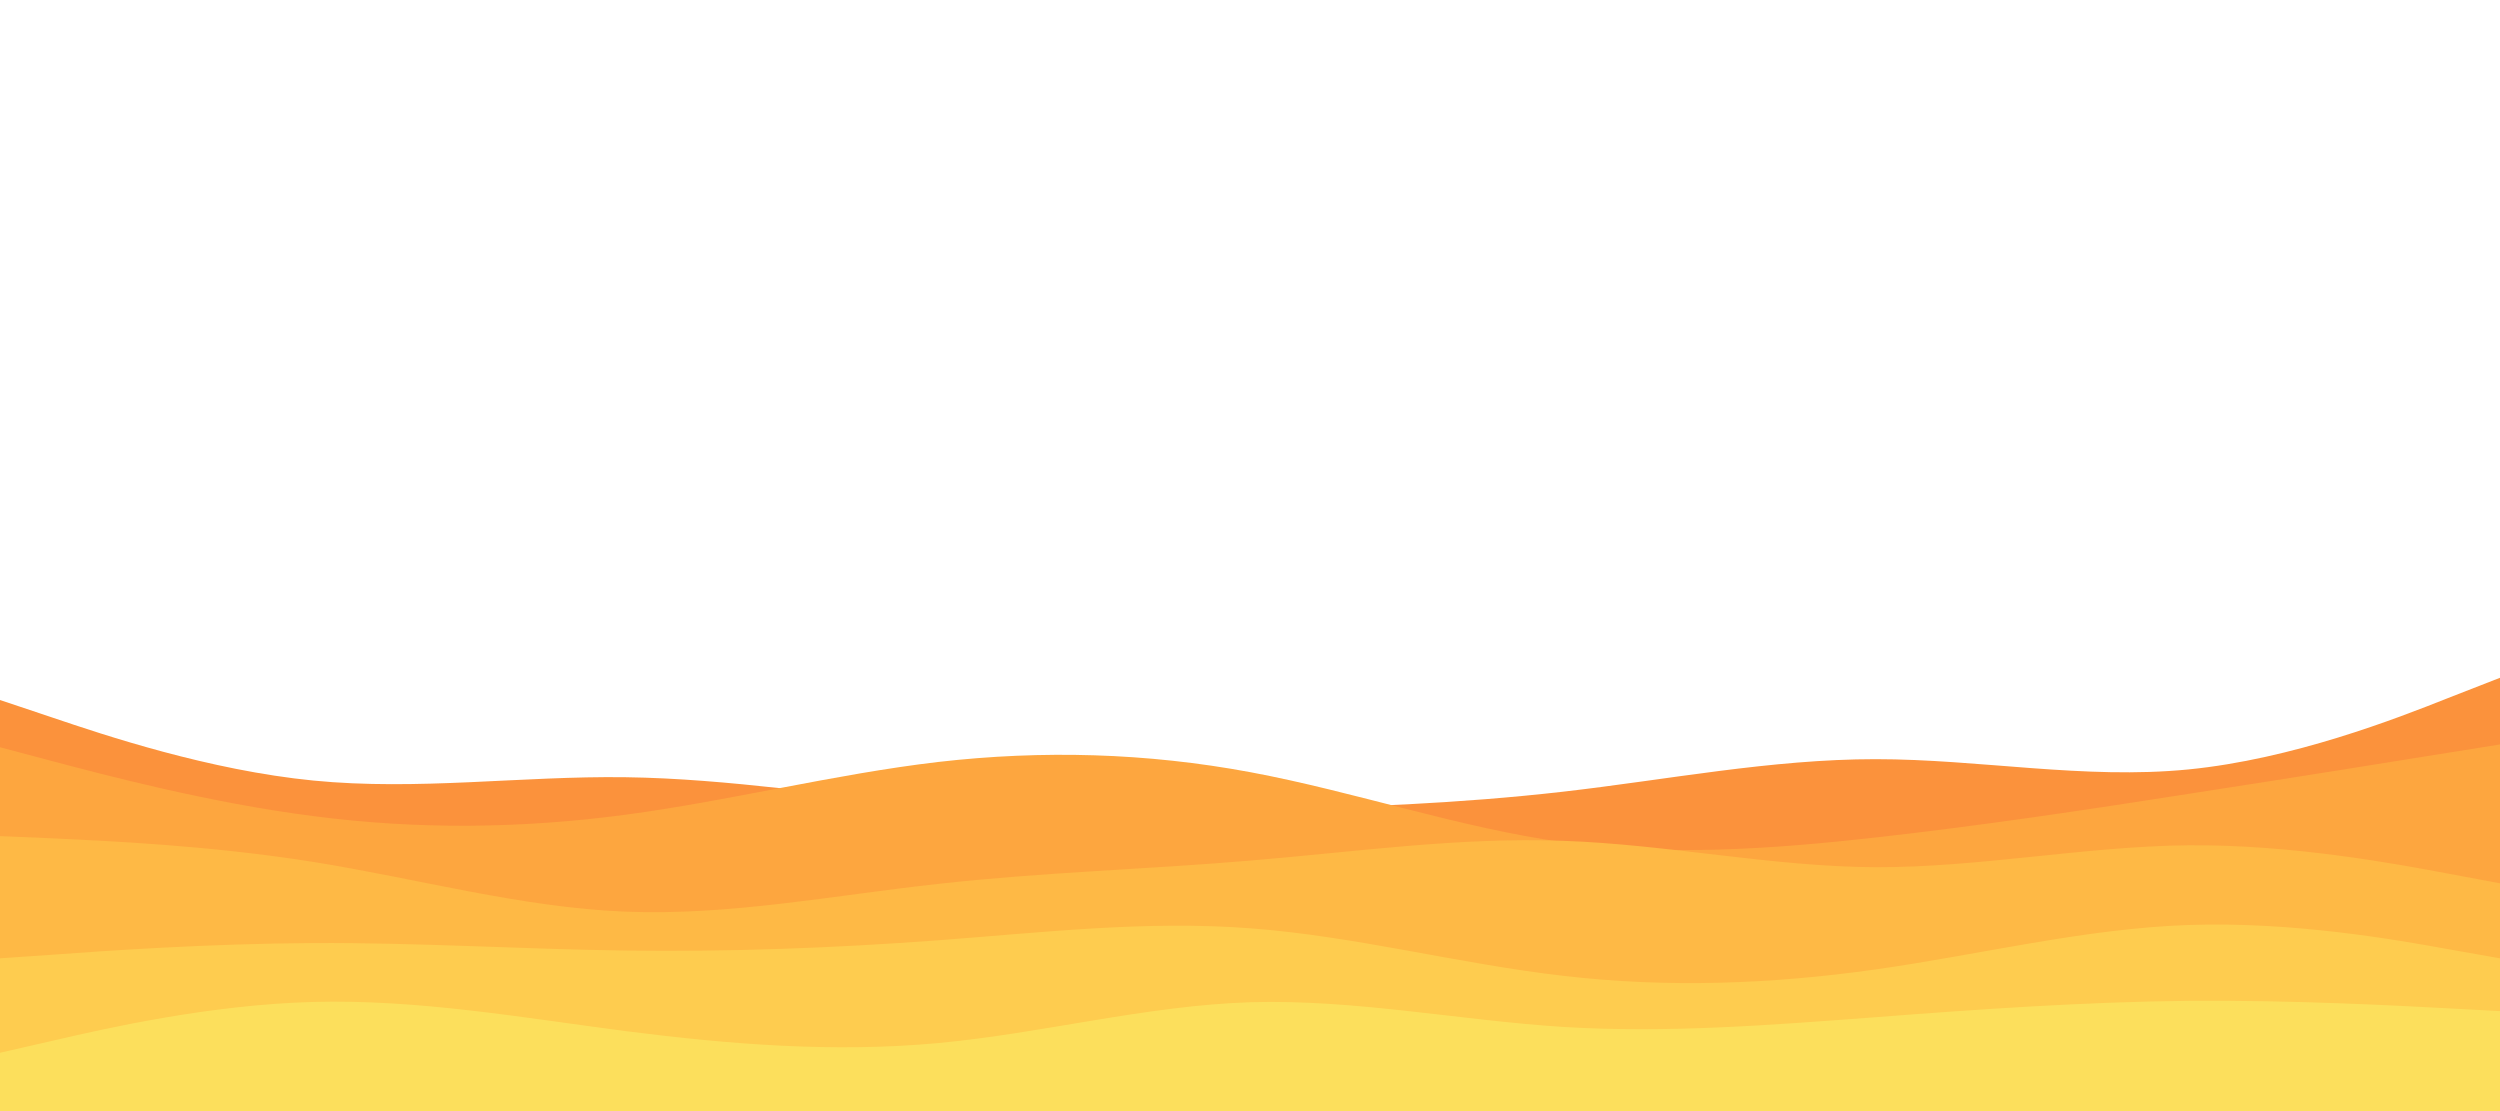 <svg id="visual" viewBox="0 0 900 400" width="900" height="400" xmlns="http://www.w3.org/2000/svg" xmlns:xlink="http://www.w3.org/1999/xlink" version="1.1"><path d="M0 252L18.8 258.3C37.7 264.7 75.3 277.3 112.8 281C150.3 284.7 187.7 279.3 225.2 279.8C262.7 280.3 300.3 286.7 337.8 289.7C375.3 292.7 412.7 292.3 450.2 291.5C487.7 290.7 525.3 289.3 562.8 285C600.3 280.7 637.7 273.3 675.2 273.3C712.7 273.3 750.3 280.7 787.8 277C825.3 273.3 862.7 258.7 881.3 251.3L900 244L900 401L881.3 401C862.7 401 825.3 401 787.8 401C750.3 401 712.7 401 675.2 401C637.7 401 600.3 401 562.8 401C525.3 401 487.7 401 450.2 401C412.7 401 375.3 401 337.8 401C300.3 401 262.7 401 225.2 401C187.7 401 150.3 401 112.8 401C75.3 401 37.7 401 18.8 401L0 401Z" fill="#fb923c"></path><path d="M0 269L18.8 274C37.7 279 75.3 289 112.8 293.8C150.3 298.7 187.7 298.3 225.2 293.3C262.7 288.3 300.3 278.7 337.8 274.3C375.3 270 412.7 271 450.2 278C487.7 285 525.3 298 562.8 303.2C600.3 308.3 637.7 305.7 675.2 301.5C712.7 297.3 750.3 291.7 787.8 285.8C825.3 280 862.7 274 881.3 271L900 268L900 401L881.3 401C862.7 401 825.3 401 787.8 401C750.3 401 712.7 401 675.2 401C637.7 401 600.3 401 562.8 401C525.3 401 487.7 401 450.2 401C412.7 401 375.3 401 337.8 401C300.3 401 262.7 401 225.2 401C187.7 401 150.3 401 112.8 401C75.3 401 37.7 401 18.8 401L0 401Z" fill="#fda63f"></path><path d="M0 301L18.8 301.8C37.7 302.7 75.3 304.3 112.8 310.3C150.3 316.3 187.7 326.7 225.2 328.2C262.7 329.7 300.3 322.3 337.8 318.2C375.3 314 412.7 313 450.2 309.8C487.7 306.7 525.3 301.3 562.8 302.7C600.3 304 637.7 312 675.2 312.2C712.7 312.3 750.3 304.7 787.8 304.3C825.3 304 862.7 311 881.3 314.5L900 318L900 401L881.3 401C862.7 401 825.3 401 787.8 401C750.3 401 712.7 401 675.2 401C637.7 401 600.3 401 562.8 401C525.3 401 487.7 401 450.2 401C412.7 401 375.3 401 337.8 401C300.3 401 262.7 401 225.2 401C187.7 401 150.3 401 112.8 401C75.3 401 37.7 401 18.8 401L0 401Z" fill="#feb945"></path><path d="M0 345L18.8 343.7C37.7 342.3 75.3 339.7 112.8 339.5C150.3 339.3 187.7 341.7 225.2 342.2C262.7 342.7 300.3 341.3 337.8 338.5C375.3 335.7 412.7 331.3 450.2 334.2C487.7 337 525.3 347 562.8 351.3C600.3 355.7 637.7 354.3 675.2 349C712.7 343.7 750.3 334.3 787.8 333C825.3 331.7 862.7 338.3 881.3 341.7L900 345L900 401L881.3 401C862.7 401 825.3 401 787.8 401C750.3 401 712.7 401 675.2 401C637.7 401 600.3 401 562.8 401C525.3 401 487.7 401 450.2 401C412.7 401 375.3 401 337.8 401C300.3 401 262.7 401 225.2 401C187.7 401 150.3 401 112.8 401C75.3 401 37.7 401 18.8 401L0 401Z" fill="#fecc4f"></path><path d="M0 379L18.8 374.7C37.7 370.3 75.3 361.7 112.8 360.7C150.3 359.7 187.7 366.3 225.2 371.2C262.7 376 300.3 379 337.8 375.5C375.3 372 412.7 362 450.2 360.8C487.7 359.7 525.3 367.3 562.8 369.7C600.3 372 637.7 369 675.2 366.2C712.7 363.3 750.3 360.7 787.8 360.3C825.3 360 862.7 362 881.3 363L900 364L900 401L881.3 401C862.7 401 825.3 401 787.8 401C750.3 401 712.7 401 675.2 401C637.7 401 600.3 401 562.8 401C525.3 401 487.7 401 450.2 401C412.7 401 375.3 401 337.8 401C300.3 401 262.7 401 225.2 401C187.7 401 150.3 401 112.8 401C75.3 401 37.7 401 18.8 401L0 401Z" fill="#fcdf5c"></path></svg>